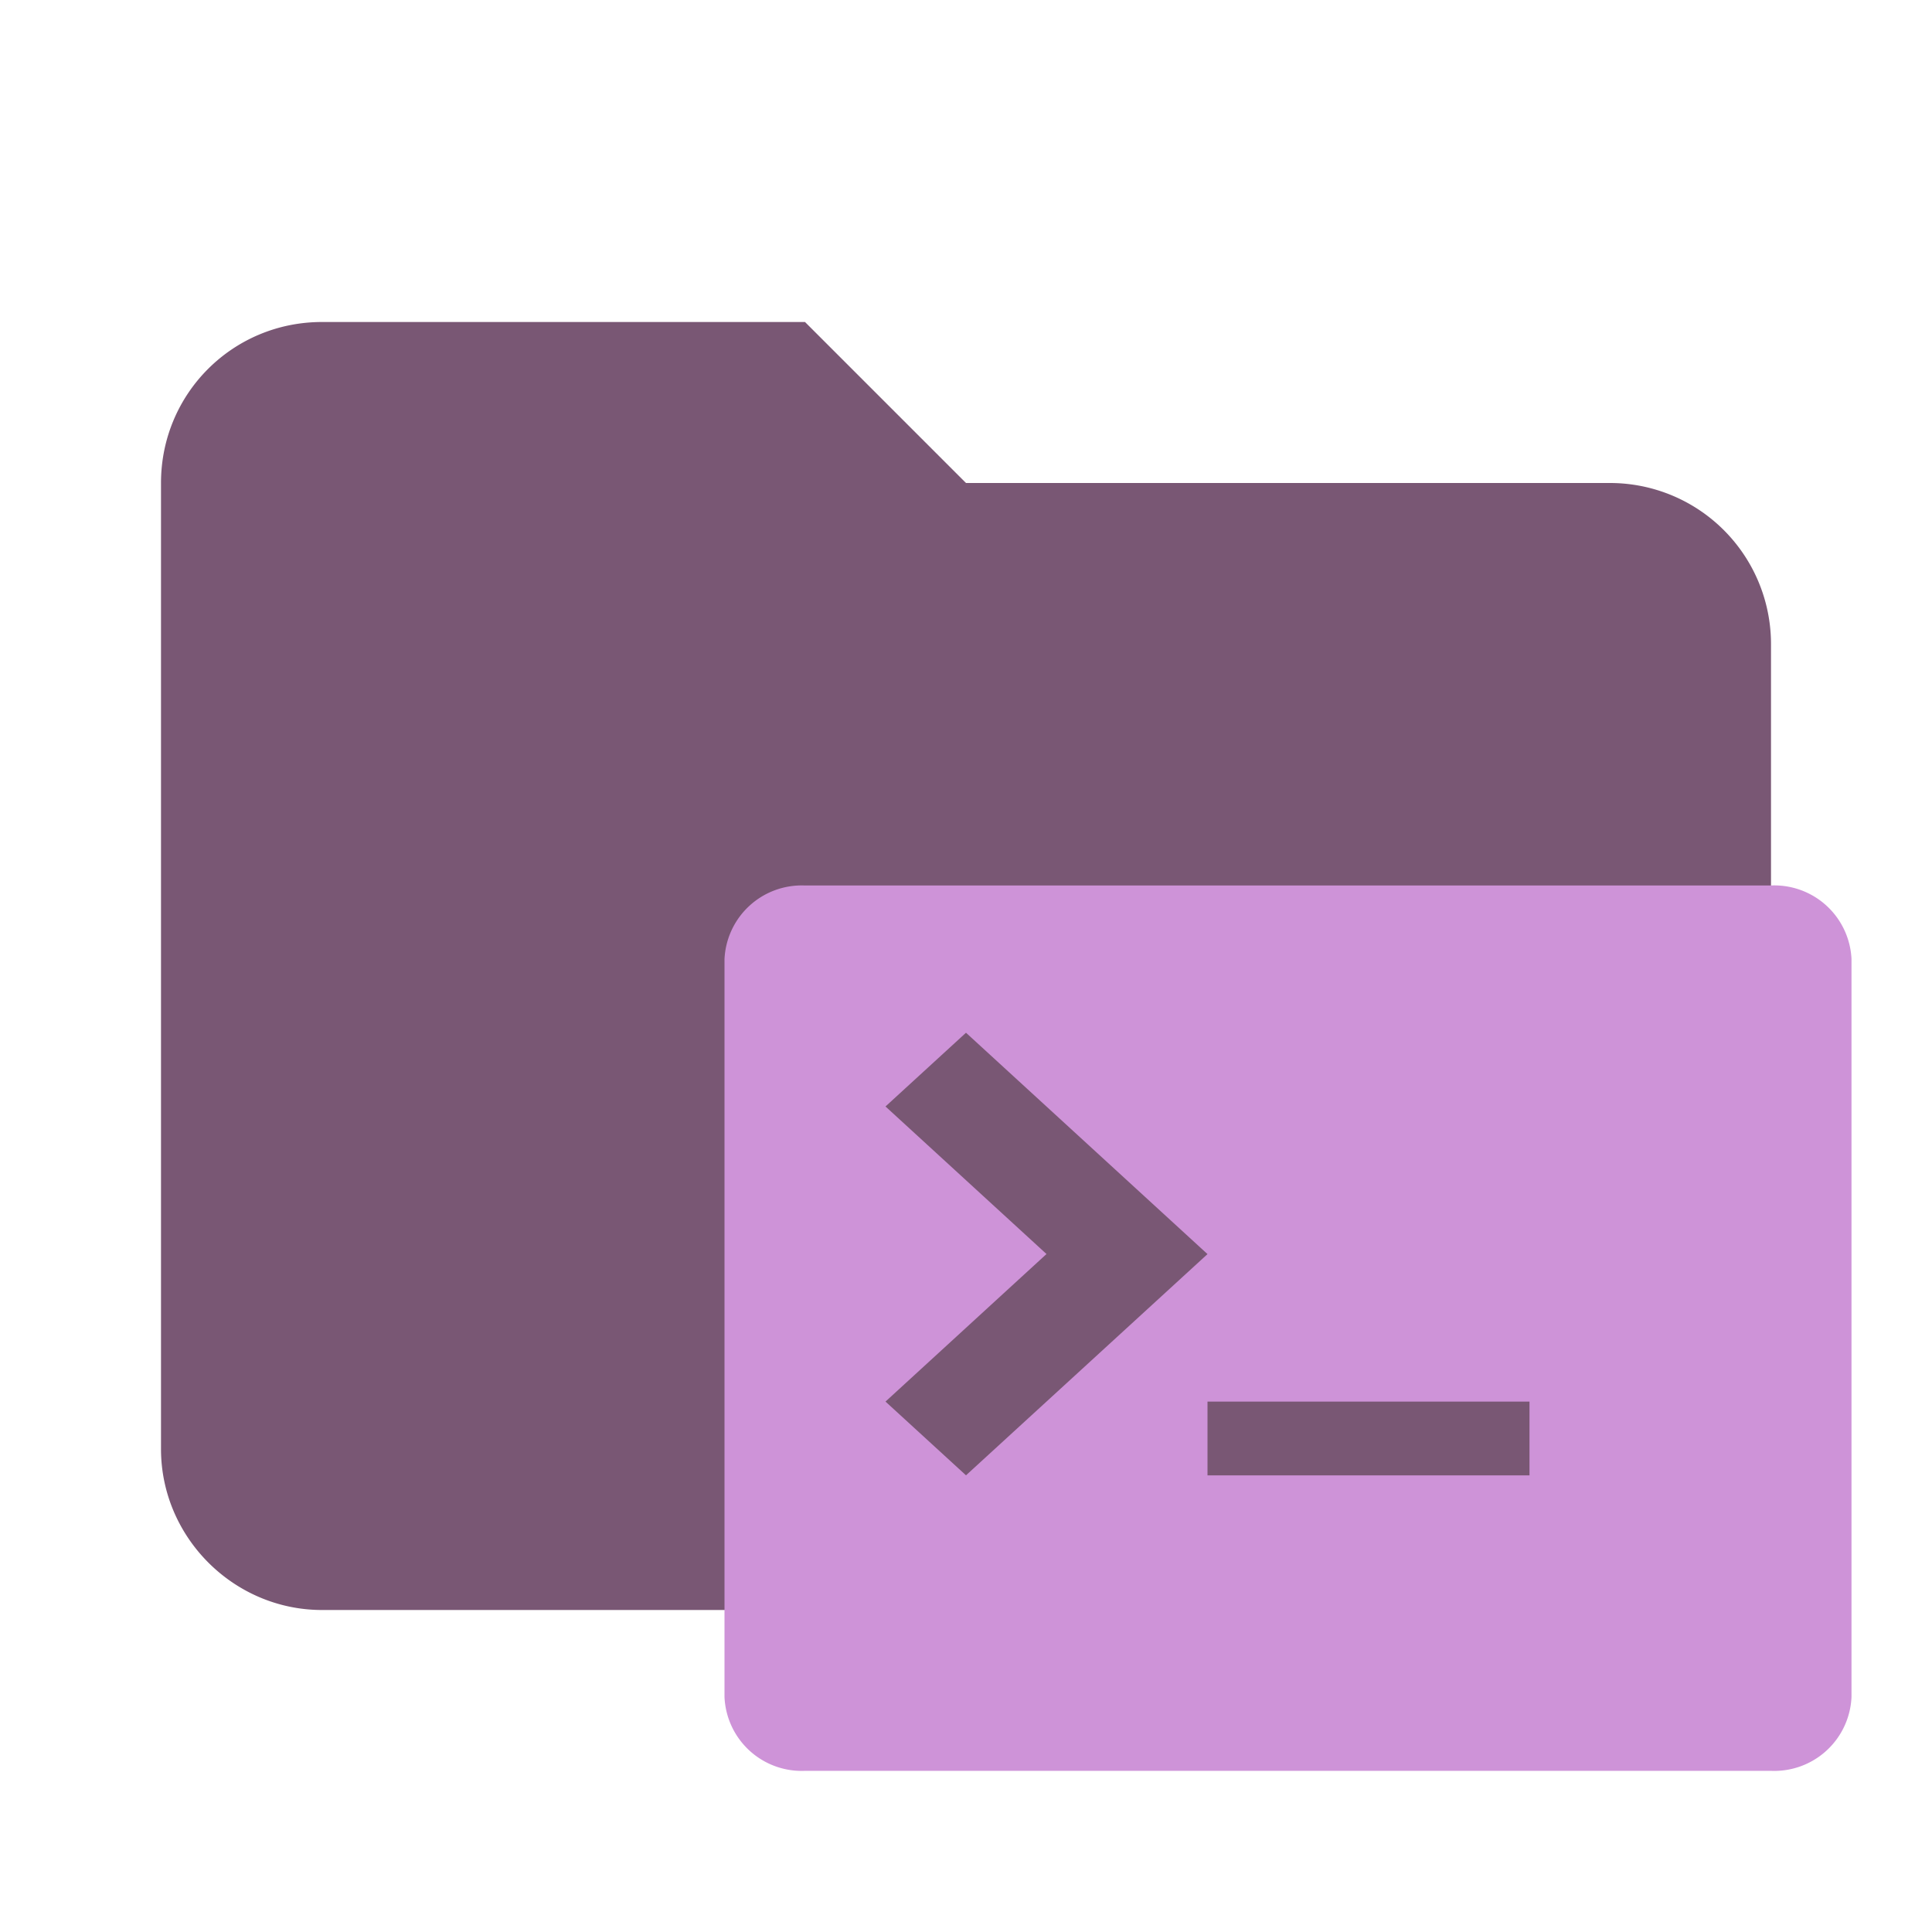 <svg xmlns="http://www.w3.org/2000/svg" xml:space="preserve" width="16" height="16" fill-rule="evenodd" stroke-linejoin="round" stroke-miterlimit="1.414" clip-rule="evenodd"  viewBox="0 0 24 24"><path fill="#795774" fill-rule="nonzero" d="M10 4H4c-1.11 0-2 .89-2 2v12c0 1.097.903 2 2 2h16c1.097 0 2-.903 2-2V8a2 2 0 0 0-2-2h-8z"/><path fill="#CE93D8" d="M21.992 11H10a.96.96 0 0 0-1 .916v9.165a.96.96 0 0 0 1 .917h12a.96.96 0 0 0 1-.917v-9.169A.96.96 0 0 0 21.992 11M11 17.411l2-1.833-2-1.833 1-.916 3 2.75-3 2.748Zm8 .917h-4v-.917h4v.916Z" class="i-color"/></svg>